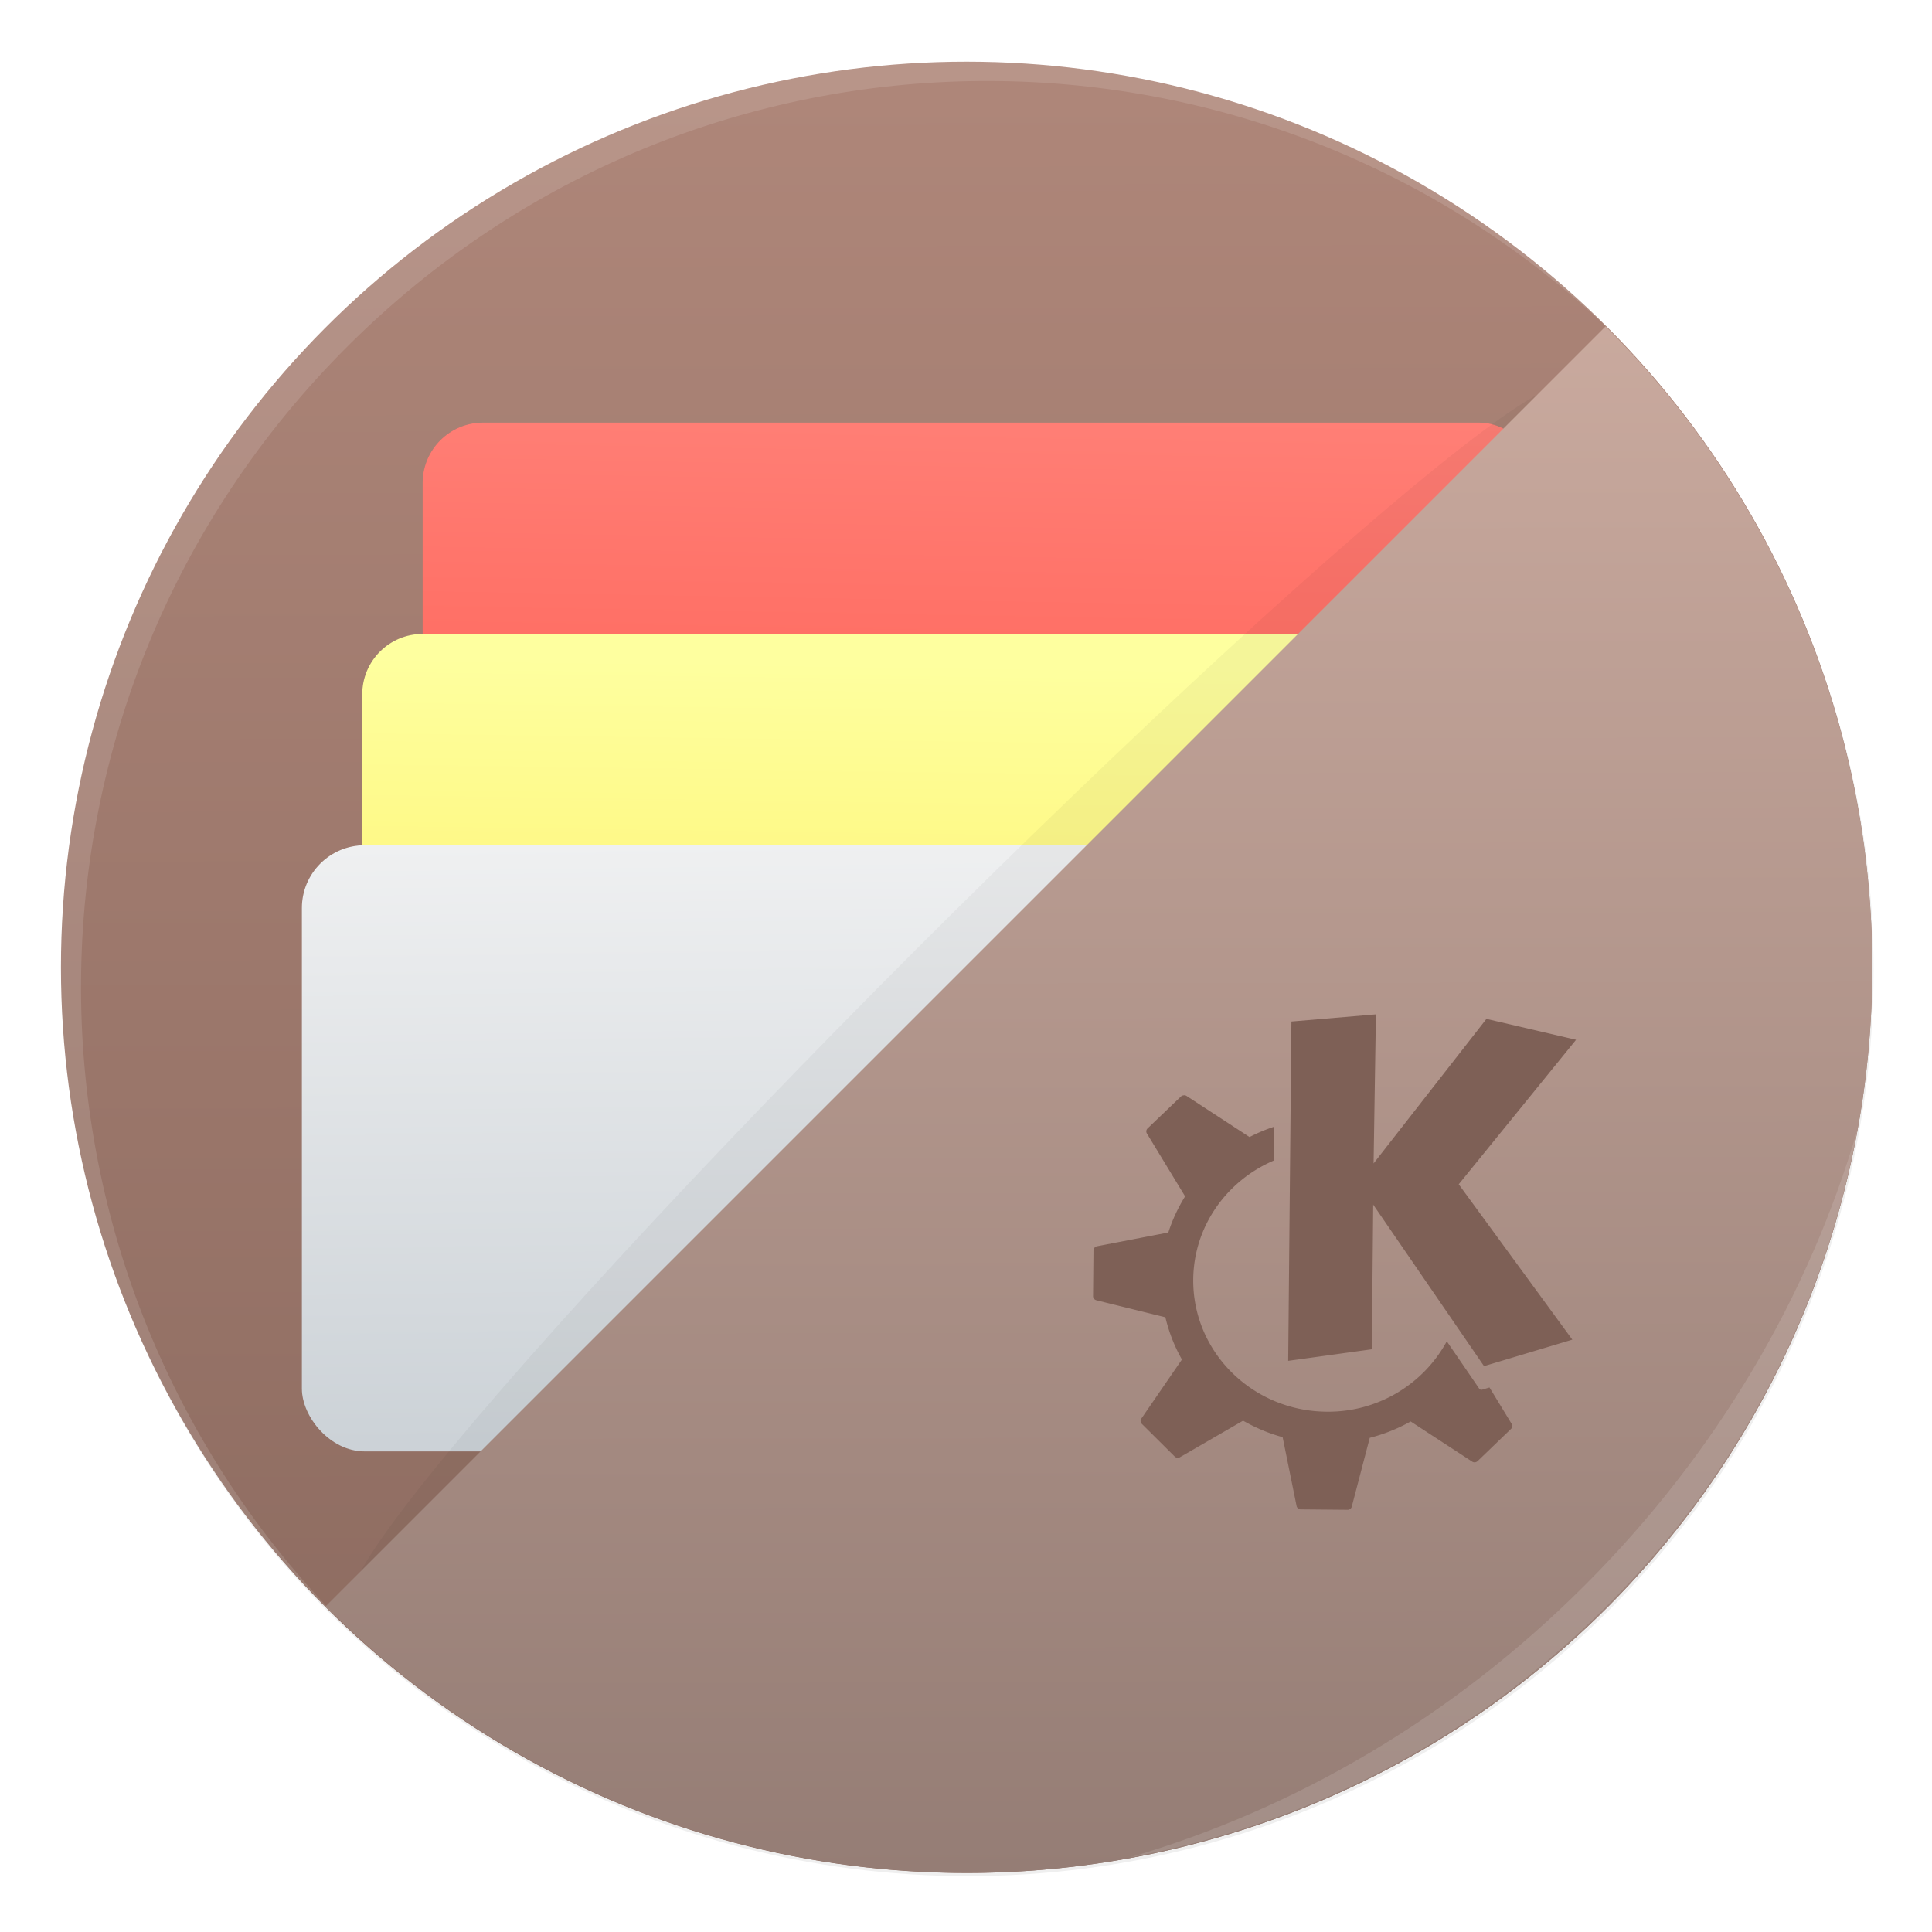 <svg width="64" height="64" version="1.1" xmlns="http://www.w3.org/2000/svg">
 <defs>
  <linearGradient id="h" x1="-322.18" x2="-320.91" y1="509.99" y2="594.99" gradientTransform="matrix(.265 0 0 .233 112.51 -91.006)" gradientUnits="userSpaceOnUse">
   <stop stop-color="#eff0f1" offset="0"/>
   <stop stop-color="#ccd2d7" offset="1"/>
  </linearGradient>
  <linearGradient id="f" x1="-303.15" x2="-301.88" y1="591.82" y2="515.06" gradientTransform="matrix(.265 0 0 .226 114.51 -94.346)" gradientUnits="userSpaceOnUse">
   <stop stop-color="#ffee5e" offset="0"/>
   <stop stop-color="#feff9f" offset="1"/>
  </linearGradient>
  <linearGradient id="d" x1="-322.73" x2="-320.91" y1="595.62" y2="510.62" gradientTransform="matrix(.268 0 0 .22 117.69 -98.601)" gradientUnits="userSpaceOnUse">
   <stop stop-color="#ff594d" offset="0"/>
   <stop stop-color="#ff7f76" offset="1"/>
  </linearGradient>
  <linearGradient id="b" x1="32.079" x2="31.961" y1="62.104" y2="3.058" gradientUnits="userSpaceOnUse">
   <stop stop-color="#8a695e" offset="0"/>
   <stop stop-color="#ae8679" offset="1"/>
  </linearGradient>
  <linearGradient id="j" x1="32.079" x2="31.961" y1="62.104" y2="3.058" gradientUnits="userSpaceOnUse">
   <stop stop-color="#957d75" offset="0"/>
   <stop stop-color="#d1b0a4" offset="1"/>
  </linearGradient>
  <filter id="a" x="-.036" y="-.036" width="1.072" height="1.072" color-interpolation-filters="sRGB">
   <feGaussianBlur stdDeviation=".42"/>
  </filter>
  <filter id="g" x="-.028" y="-.051" width="1.056" height="1.102" color-interpolation-filters="sRGB">
   <feGaussianBlur stdDeviation=".425"/>
  </filter>
  <filter id="e" x="-.028" y="-.052" width="1.055" height="1.104" color-interpolation-filters="sRGB">
   <feGaussianBlur stdDeviation=".42"/>
  </filter>
  <filter id="c" x="-.027" y="-.053" width="1.054" height="1.106" color-interpolation-filters="sRGB">
   <feGaussianBlur stdDeviation=".42"/>
  </filter>
  <filter id="i" x="-.06" y="-.831" width="1.119" height="2.661" color-interpolation-filters="sRGB">
   <feGaussianBlur stdDeviation="1.407"/>
  </filter>
  <filter id="filter26" x="-.014" y="-.014" width="1.028" height="1.028" color-interpolation-filters="sRGB">
   <feGaussianBlur stdDeviation="0.298"/>
  </filter>
  <filter id="filter25" x="-.03" y="-.03" width="1.059" height="1.059" color-interpolation-filters="sRGB">
   <feGaussianBlur stdDeviation="0.298"/>
  </filter>
 </defs>
 <circle transform="translate(-826.36 -1107.5) scale(2.143)" cx="400.57" cy="531.8" r="14" filter="url(#a)" opacity=".25"/>
 <g stroke-width="1.571">
  <circle cx="32.02" cy="32.044" r="30.001" fill="url(#b)"/>
  <circle cx="32.02" cy="32.044" r="30.001" fill="none"/>
 </g>
 <rect x="14" y="14" width="37" height="19" ry="2" filter="url(#c)" opacity=".25"/>
 <rect x="14" y="14" width="37" height="19" ry="2" fill="url(#d)"/>
 <rect x="12" y="21" width="36.579" height="19.463" ry="2" filter="url(#e)" opacity=".25"/>
 <rect x="12" y="21" width="36.579" height="19.463" ry="2" fill="url(#f)"/>
 <rect x="10" y="28" width="36.579" height="20.08" ry="2.08" filter="url(#g)" opacity=".25"/>
 <rect x="10" y="28" width="36.579" height="20.08" ry="2.08" fill="url(#h)"/>
 <ellipse transform="rotate(-45)" cx="-.789" cy="45.732" rx="28.351" ry="2.033" fill-rule="evenodd" filter="url(#i)" opacity=".2" style="paint-order:fill markers stroke"/>
 <path d="m53.188 10.812-42.4 42.4a30.001 30.001 0 0 0 21.232 8.832 30.001 30.001 0 0 0 30.002-30 30.001 30.001 0 0 0-8.834-21.232z" fill="url(#j)"/>
 <path d="m45.579 33.602-2.799.237-.107 11.241 2.77-.383.046-4.792 3.671 5.35 2.925-.877-3.763-5.147 3.887-4.787-2.969-.692-3.738 4.788.077-4.938zm-6.365 2.683a.14.14 0 0 0-.09.034l-1.11 1.062a.136.136 0 0 0-.02.17l1.264 2.08c-.231.373-.42.772-.555 1.197l-2.364.456a.145.145 0 0 0-.116.14l-.014 1.515c0 .064.049.12.113.135l2.283.563c.117.494.302.967.548 1.399l-1.345 1.958a.135.135 0 0 0 .018.175l1.09 1.083a.145.145 0 0 0 .172.02l2.091-1.21c.406.233.846.42 1.31.547l.462 2.279a.14.14 0 0 0 .136.112l1.554.014a.14.14 0 0 0 .138-.104l.596-2.28a5.58 5.58 0 0 0 1.355-.542l2.037 1.33c.056.037.13.03.18-.017l1.103-1.062a.137.137 0 0 0 .026-.17l-.735-1.207-.246.074A.089.089 0 0 1 49 46s-.465-.682-1.073-1.567a4.468 4.468 0 0 1-3.99 2.331c-2.457-.022-4.432-1.986-4.409-4.384.017-1.764 1.112-3.27 2.667-3.935l.01-1.12a5.554 5.554 0 0 0-.816.343v-.005l-2.085-1.36a.133.133 0 0 0-.09-.02z" fill="#7e6056"/>
 <path d="m10.787 10.787c-11.752 11.752-11.752 30.674 0 42.426 0.119 0.119 0.242 0.229 0.362 0.345-11.399-11.775-11.288-30.431 0.345-42.065 11.634-11.634 30.289-11.744 42.065-0.345-0.116-0.12-0.227-0.243-0.345-0.362-11.752-11.752-30.674-11.752-42.426 0z" fill="#ffffff" filter="url(#filter26)" opacity=".35"/>
 <path d="m37.435 61.526c5.772-1.063 11.297-3.831 15.779-8.313s7.249-10.007 8.313-15.779c-1.592 5.433-4.606 10.657-9.02 15.072s-9.638 7.428-15.072 9.02z" fill="#ffffff" filter="url(#filter25)" opacity=".35"/>
</svg>
